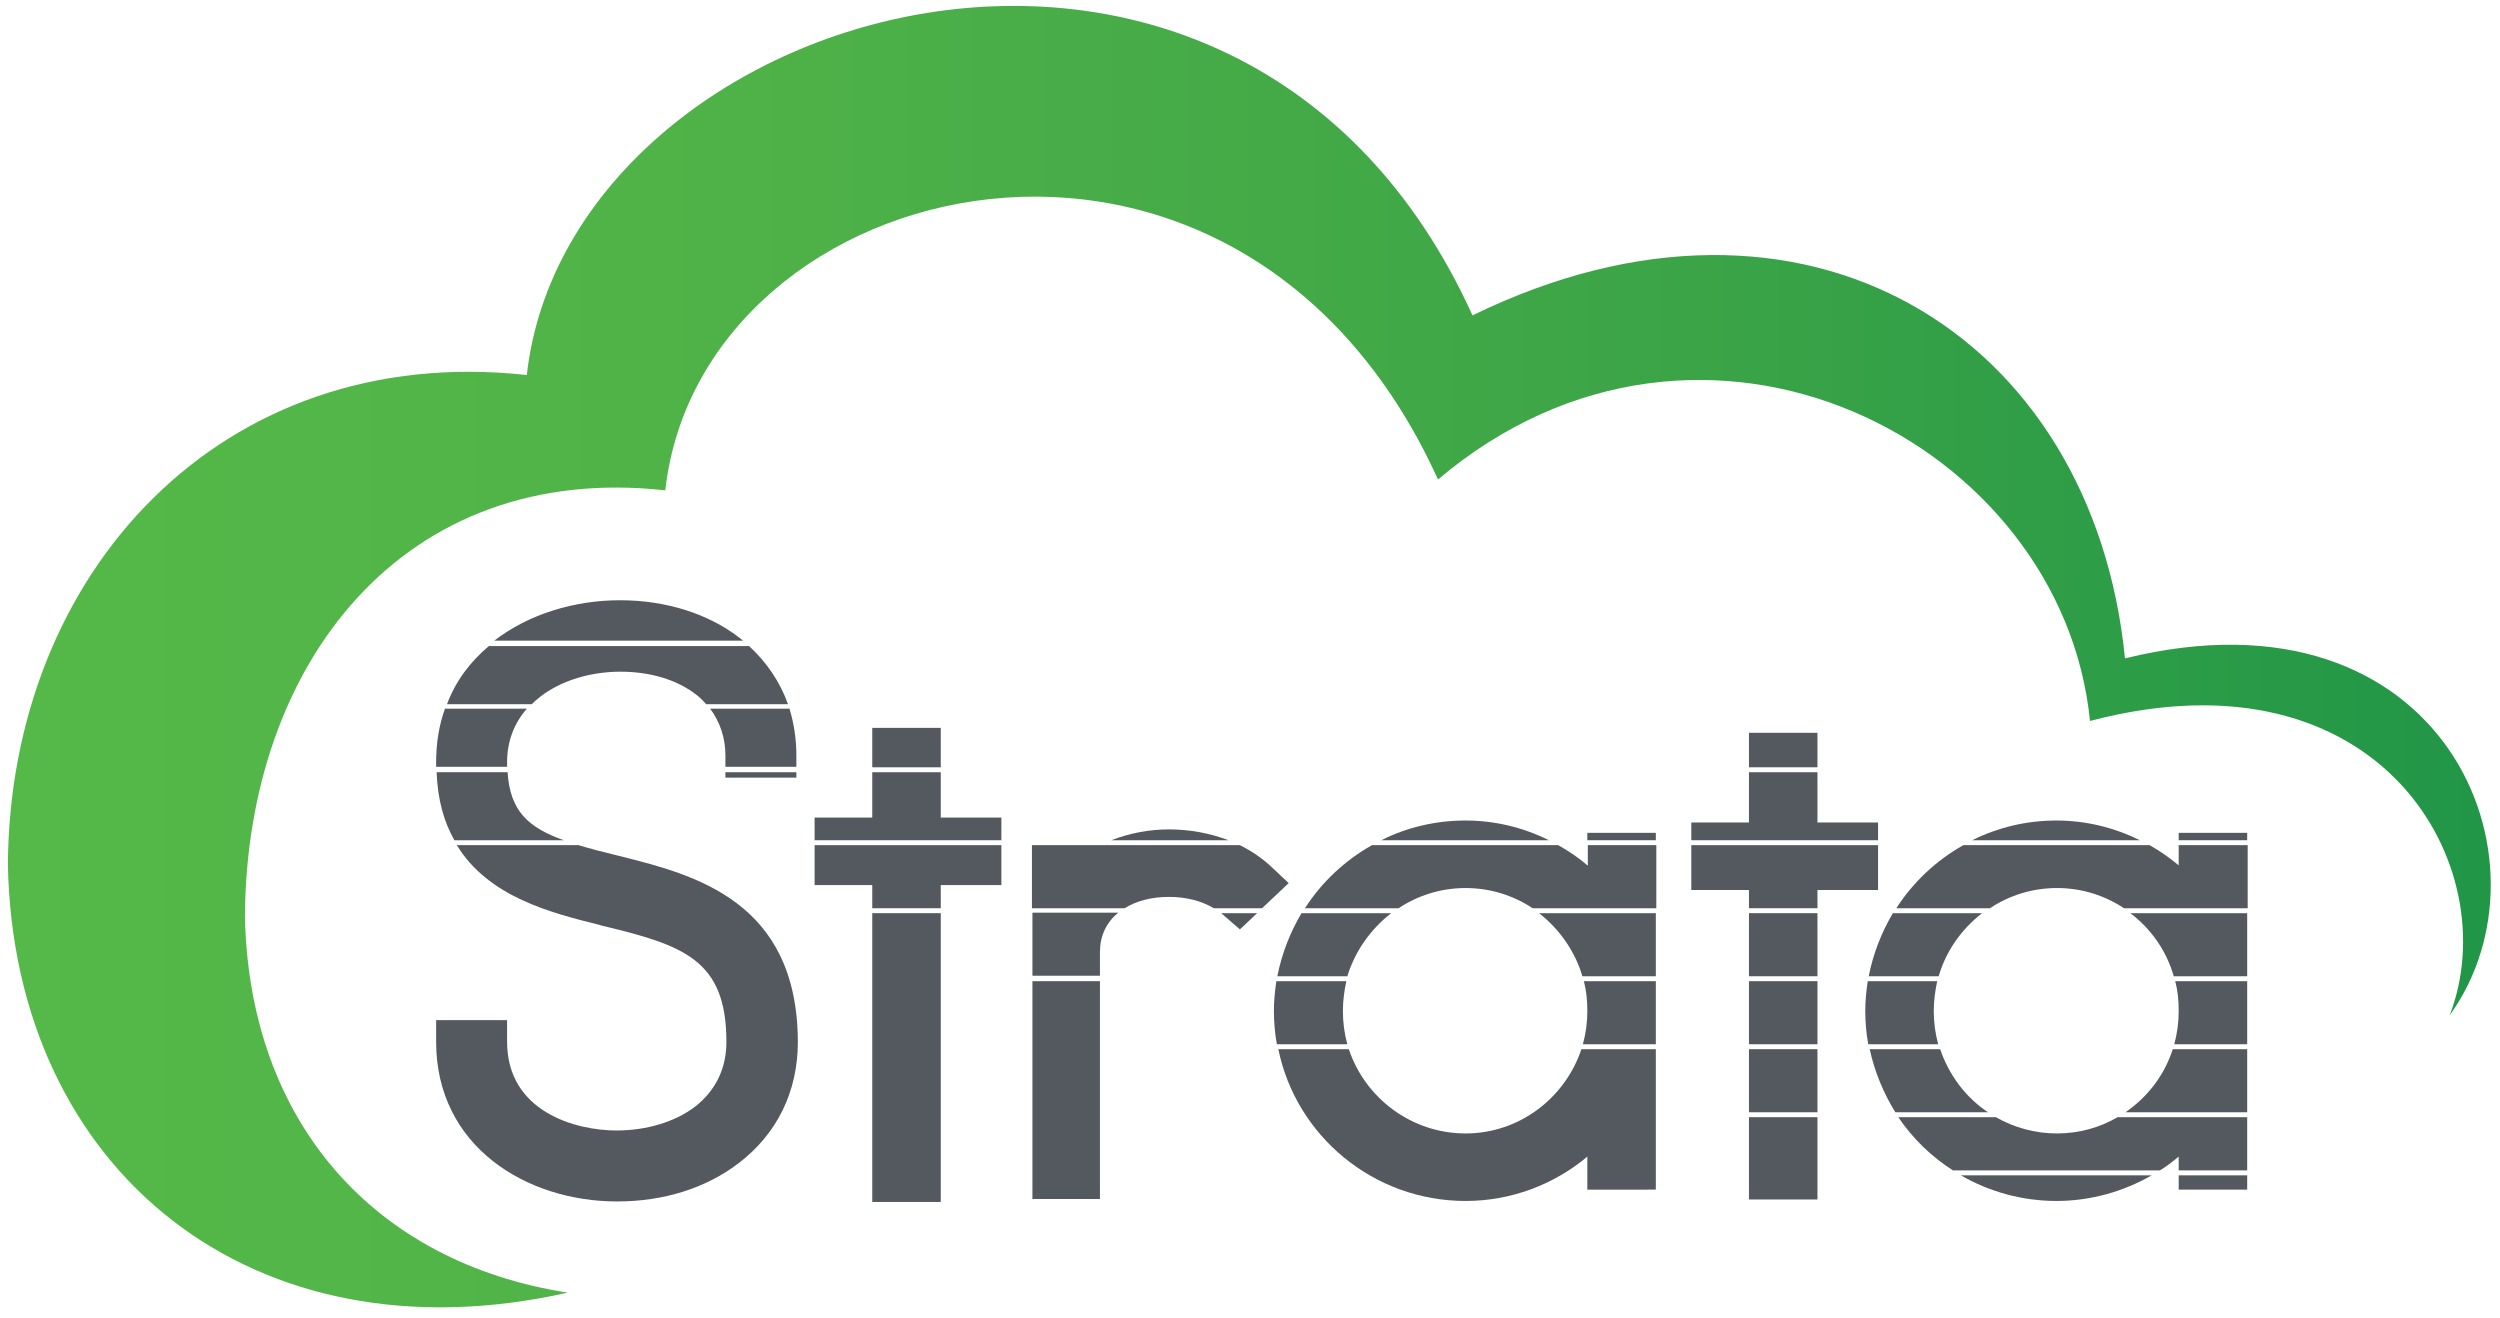 <?xml version="1.0" encoding="utf-8"?>
<!-- Generator: Adobe Illustrator 23.0.2, SVG Export Plug-In . SVG Version: 6.00 Build 0)  -->
<svg version="1.1" id="Layer_1" xmlns="http://www.w3.org/2000/svg" xmlns:xlink="http://www.w3.org/1999/xlink" x="0px" y="0px"
	 viewBox="0 0 507.3 267.5" style="enable-background:new 0 0 507.3 267.5;" xml:space="preserve">
<style type="text/css">
	.st0{fill:none;}
	.st1{fill:url(#SVGID_1_);}
	.st2{fill:#545960;}
</style>
<path class="st0" d="M125.2,243.8c-18.2,0-36.7-11.1-36.7-32.4V207h14.4v4.4c0,14.2,14,18,22.2,18c5.9,0,11.7-1.8,15.9-4.8
	c4.2-3.2,6.4-7.7,6.4-13.2c0-16.7-8.7-19.6-25.4-23.6l-0.3-0.1c-14-3.5-33.2-8.4-33.2-32.9c0-21.6,18.8-32.9,37.4-32.9
	c9.3,0,17.8,2.7,24.1,7.5c7.6,5.8,11.7,14.1,11.7,24v4.4h-14.4v-4.4c0-5.1-2.1-9.5-6.1-12.5c-3.9-3-9.3-4.6-15.3-4.6
	c-11.4,0-23,6.4-23,18.5c0,12.7,6.9,15,22.4,18.8l0.4,0.1c15.2,3.9,36.1,9.1,36.1,37.7c0,10.1-4.2,18.7-12.1,24.7
	C143.2,241.1,134.7,243.8,125.2,243.8z M190.9,179.6h12.3v-13.7h-12.3v-18.2H177v18.2h-11.7v13.7H177v64.3h13.9V179.6z M223.2,193.3
	c0-6.7,5.7-11.2,14.1-11.2c4.6,0,8.5,1.3,11.3,3.9l3.1,2.7l9.9-9.4l-3.4-3.2c-5.1-4.9-12.6-7.6-20.9-7.6c-5.1,0-9.9,1.1-14.1,3.2
	v-0.9h-13.7v72.6h13.7V193.3z M322.2,234.8v6.7h13.9v-72.4h-13.9v6.6c-6.8-5.8-15.6-9.1-24.7-9.1c-21.4,0-38.8,17.3-38.8,38.6
	s17.4,38.6,38.8,38.6C306.6,243.8,315.4,240.5,322.2,234.8z M322.2,205.2c0,13.7-11.1,24.9-24.7,24.9c-13.7,0-24.9-11.2-24.9-24.9
	s11.2-24.9,24.9-24.9C311.1,180.2,322.2,191.4,322.2,205.2z M368.8,180.6h12.3v-13.7h-12.3v-18.2h-13.9v18.2h-11.7v13.7h11.7v62.8
	h13.9V180.6z M442.2,234.8v6.7h13.9v-72.4h-13.9v6.6c-6.8-5.8-15.6-9.1-24.7-9.1c-21.4,0-38.8,17.3-38.8,38.6s17.4,38.6,38.8,38.6
	C426.6,243.8,435.3,240.5,442.2,234.8z M442.2,205.2c0,13.7-11.1,24.9-24.7,24.9c-13.7,0-24.9-11.2-24.9-24.9s11.2-24.9,24.9-24.9
	C431.1,180.2,442.2,191.4,442.2,205.2z"/>
<linearGradient id="SVGID_1_" gradientUnits="userSpaceOnUse" x1="1.633" y1="1830.541" x2="505.456" y2="1830.541" gradientTransform="matrix(1 0 0 1 0 -1697.3)">
	<stop  offset="0" style="stop-color:#54B948"/>
	<stop  offset="0.293" style="stop-color:#4FB248"/>
	<stop  offset="0.679" style="stop-color:#3BA447"/>
	<stop  offset="1" style="stop-color:#219647"/>
</linearGradient>
<path class="st1" d="M1.6,175.6c0.3-59.5,43.5-106.3,105.3-99.5C115.4,0.2,251.6-40,298.8,64c67.4-32.9,125.9,3.9,132.4,69.6
	c64.9-16,88.4,41.2,65.9,72.4c11.5-29.9-13.8-75.3-73-59.7c-5.6-56.6-78.5-94.5-132.3-49C251.2,7.9,142.3,34.2,135,99.5
	c-53.2-5.9-85,35.2-85.3,86.5c0.9,41.8,26.3,70.2,65.5,76.3C51.3,276.7,2.9,237.6,1.6,175.6L1.6,175.6z"/>
<g>
	<polygon class="st2" points="343.2,171.5 343.2,180.6 354.9,180.6 354.9,184.3 368.8,184.3 368.8,180.6 381.1,180.6 381.1,171.5 	
		"/>
	<rect x="177" y="147.7" class="st2" width="13.9" height="8"/>
	<path class="st2" d="M384.1,185.3c-2.3,3.9-4,8.2-4.9,12.8h14.2c1.5-5.2,4.7-9.6,8.8-12.8H384.1z"/>
	<polygon class="st2" points="203.2,165.9 190.9,165.9 190.9,156.7 177,156.7 177,165.9 165.3,165.9 165.3,170.5 203.2,170.5 	"/>
	<rect x="322.1" y="169" class="st2" width="13.9" height="1.5"/>
	<path class="st2" d="M442.1,205.1c0,2.4-0.3,4.6-0.9,6.8H456v-12.8h-14.6C441.9,201,442.1,203,442.1,205.1z"/>
	<path class="st2" d="M322.1,175.6c-1.8-1.6-3.8-2.9-5.9-4.1h-37.8c-5.5,3.1-10.2,7.5-13.6,12.8h19c3.9-2.6,8.6-4.1,13.6-4.1
		s9.7,1.5,13.6,4.1h25.1v-12.8h-13.9v4.1H322.1z"/>
	<path class="st2" d="M249.3,170.5c-3.7-1.4-7.8-2.2-12.1-2.2c-4.1,0-8.1,0.8-11.7,2.2H249.3z"/>
	<path class="st2" d="M379,199.1c-0.3,2-0.5,4-0.5,6c0,2.3,0.2,4.6,0.6,6.8h14.2c-0.6-2.2-0.9-4.4-0.9-6.8c0-2.1,0.3-4.1,0.7-6H379z
		"/>
	<rect x="354.9" y="185.3" class="st2" width="13.9" height="12.8"/>
	<polygon class="st2" points="190.9,184.3 190.9,179.6 203.2,179.6 203.2,171.5 165.3,171.5 165.3,179.6 177,179.6 177,184.3 	"/>
	<path class="st2" d="M456,237.5v-10.8h-26.3c-3.6,2.1-7.8,3.3-12.3,3.3s-8.7-1.2-12.4-3.3h-19.8c2.9,4.3,6.7,8,11.1,10.8h42
		c1.3-0.8,2.6-1.8,3.8-2.8v2.8H456z"/>
	<rect x="354.9" y="148.7" class="st2" width="13.9" height="7"/>
	<rect x="147.2" y="156.7" class="st2" width="14.4" height="1.1"/>
	<path class="st2" d="M150.8,130c-0.3-0.2-0.6-0.5-0.9-0.7c-6.3-4.8-14.8-7.5-24.1-7.5c-9.2,0-18.5,2.8-25.5,8.2H150.8z"/>
	<path class="st2" d="M90.7,142.9h17.2c4.4-4.4,11.3-6.6,18-6.6c6,0,11.4,1.6,15.3,4.6c0.8,0.6,1.5,1.3,2.1,2h16.6
		c-1.6-4.5-4.3-8.5-7.9-11.8H99.2C95.5,134.2,92.5,138.1,90.7,142.9z"/>
	<rect x="354.9" y="212.9" class="st2" width="13.9" height="12.8"/>
	<path class="st2" d="M102.9,154.7c0-4.4,1.5-8,4-10.9H90.3c-1.2,3.3-1.8,6.9-1.8,10.9c0,0.3,0,0.6,0,0.9h14.4
		C102.9,155.4,102.9,155.1,102.9,154.7z"/>
	<path class="st2" d="M223.2,193.2c0-3.3,1.3-6,3.7-8h-17.4V198h13.7V193.2L223.2,193.2z"/>
	<path class="st2" d="M103,156.7H88.6c0.2,5.6,1.5,10.1,3.6,13.8h22.2C107.1,167.9,103.5,164.5,103,156.7z"/>
	<path class="st2" d="M237.2,182c3.5,0,6.6,0.8,9.1,2.3h9.8l5.4-5.1l-3.4-3.2c-1.9-1.8-4.1-3.3-6.5-4.5h-28.4c0,0,0,0-0.1,0l0,0
		h-13.7v12.8h18.8C230.6,182.8,233.7,182,237.2,182z"/>
	<path class="st2" d="M280.3,170.5h34c-5.2-2.6-11-4-16.9-4C291.3,166.5,285.4,167.9,280.3,170.5z"/>
	<path class="st2" d="M273.4,211.9c-0.6-2.2-0.9-4.4-0.9-6.8c0-2.1,0.3-4.1,0.7-6H259c-0.3,2-0.5,4-0.5,6c0,2.3,0.2,4.6,0.6,6.8
		H273.4z"/>
	<rect x="209.5" y="199.1" class="st2" width="13.7" height="44.2"/>
	<rect x="177" y="185.3" class="st2" width="13.9" height="58.6"/>
	<path class="st2" d="M125.7,173.7l-0.4-0.1c-2.9-0.7-5.6-1.4-7.9-2.1H92.7c6.4,10.5,19,13.7,29,16.2l0.3,0.1
		c16.7,4,25.4,6.9,25.4,23.6c0,5.5-2.2,9.9-6.4,13.2c-4.1,3.1-9.9,4.8-15.9,4.8c-8.3,0-22.2-3.8-22.2-18V207H88.5v4.4
		c0,21.3,18.4,32.4,36.7,32.4c9.5,0,18-2.7,24.6-7.7c7.9-6,12.1-14.6,12.1-24.7C161.8,182.8,140.9,177.5,125.7,173.7z"/>
	<path class="st2" d="M147.2,153.3v2.3h14.4v-2.3c0-3.4-0.5-6.5-1.4-9.5h-16.1C146.1,146.5,147.2,149.7,147.2,153.3z"/>
	<polygon class="st2" points="354.9,156.7 354.9,166.9 343.2,166.9 343.2,170.5 381.1,170.5 381.1,166.9 368.8,166.9 368.8,156.7 	
		"/>
	<rect x="442.1" y="238.5" class="st2" width="13.9" height="2.9"/>
	<path class="st2" d="M397.9,238.5c5.7,3.3,12.4,5.2,19.4,5.2c6.9,0,13.6-1.9,19.3-5.2H397.9z"/>
	<path class="st2" d="M251.6,188.6l3.5-3.3h-7.3c0.2,0.2,0.5,0.4,0.7,0.6L251.6,188.6z"/>
	<rect x="354.9" y="226.7" class="st2" width="13.9" height="16.7"/>
	<path class="st2" d="M320.9,212.9c-3.3,9.9-12.6,17.1-23.5,17.1c-11,0-20.4-7.2-23.7-17.1h-14.3c3.6,17.6,19.3,30.8,38,30.8
		c9.2,0,17.9-3.3,24.7-9v6.7H336v-28.5L320.9,212.9L320.9,212.9z"/>
	<path class="st2" d="M400.2,170.5h34c-5.2-2.6-11-4-16.9-4C411.2,166.5,405.4,167.9,400.2,170.5z"/>
	<path class="st2" d="M321.2,211.9H336v-12.8h-14.6c0.5,1.9,0.7,3.9,0.7,6C322.1,207.5,321.8,209.7,321.2,211.9z"/>
	<rect x="354.9" y="199.1" class="st2" width="13.9" height="12.8"/>
	<path class="st2" d="M336,185.3h-23.7c4.1,3.2,7.3,7.7,8.8,12.8H336L336,185.3L336,185.3z"/>
	<path class="st2" d="M282.3,185.3h-18.2c-2.3,3.9-4,8.2-4.9,12.8h14.2C275,192.9,278.2,188.5,282.3,185.3z"/>
	<path class="st2" d="M393.7,212.9h-14.3c1,4.6,2.8,8.9,5.2,12.8h18.8C398.9,222.7,395.5,218.2,393.7,212.9z"/>
	<path class="st2" d="M440.9,212.9c-1.7,5.3-5.1,9.7-9.6,12.8H456v-12.8H440.9z"/>
	<rect x="442.1" y="169" class="st2" width="13.9" height="1.5"/>
	<path class="st2" d="M442.1,171.5v4.1c-1.9-1.6-3.8-2.9-5.9-4.1h-37.8c-5.5,3.1-10.2,7.5-13.6,12.8h19c3.9-2.6,8.6-4.1,13.6-4.1
		s9.7,1.5,13.6,4.1h25.1v-12.8H442.1z"/>
	<path class="st2" d="M441.1,198.1H456v-12.8h-23.7C436.5,188.5,439.6,192.9,441.1,198.1z"/>
</g>
</svg>
